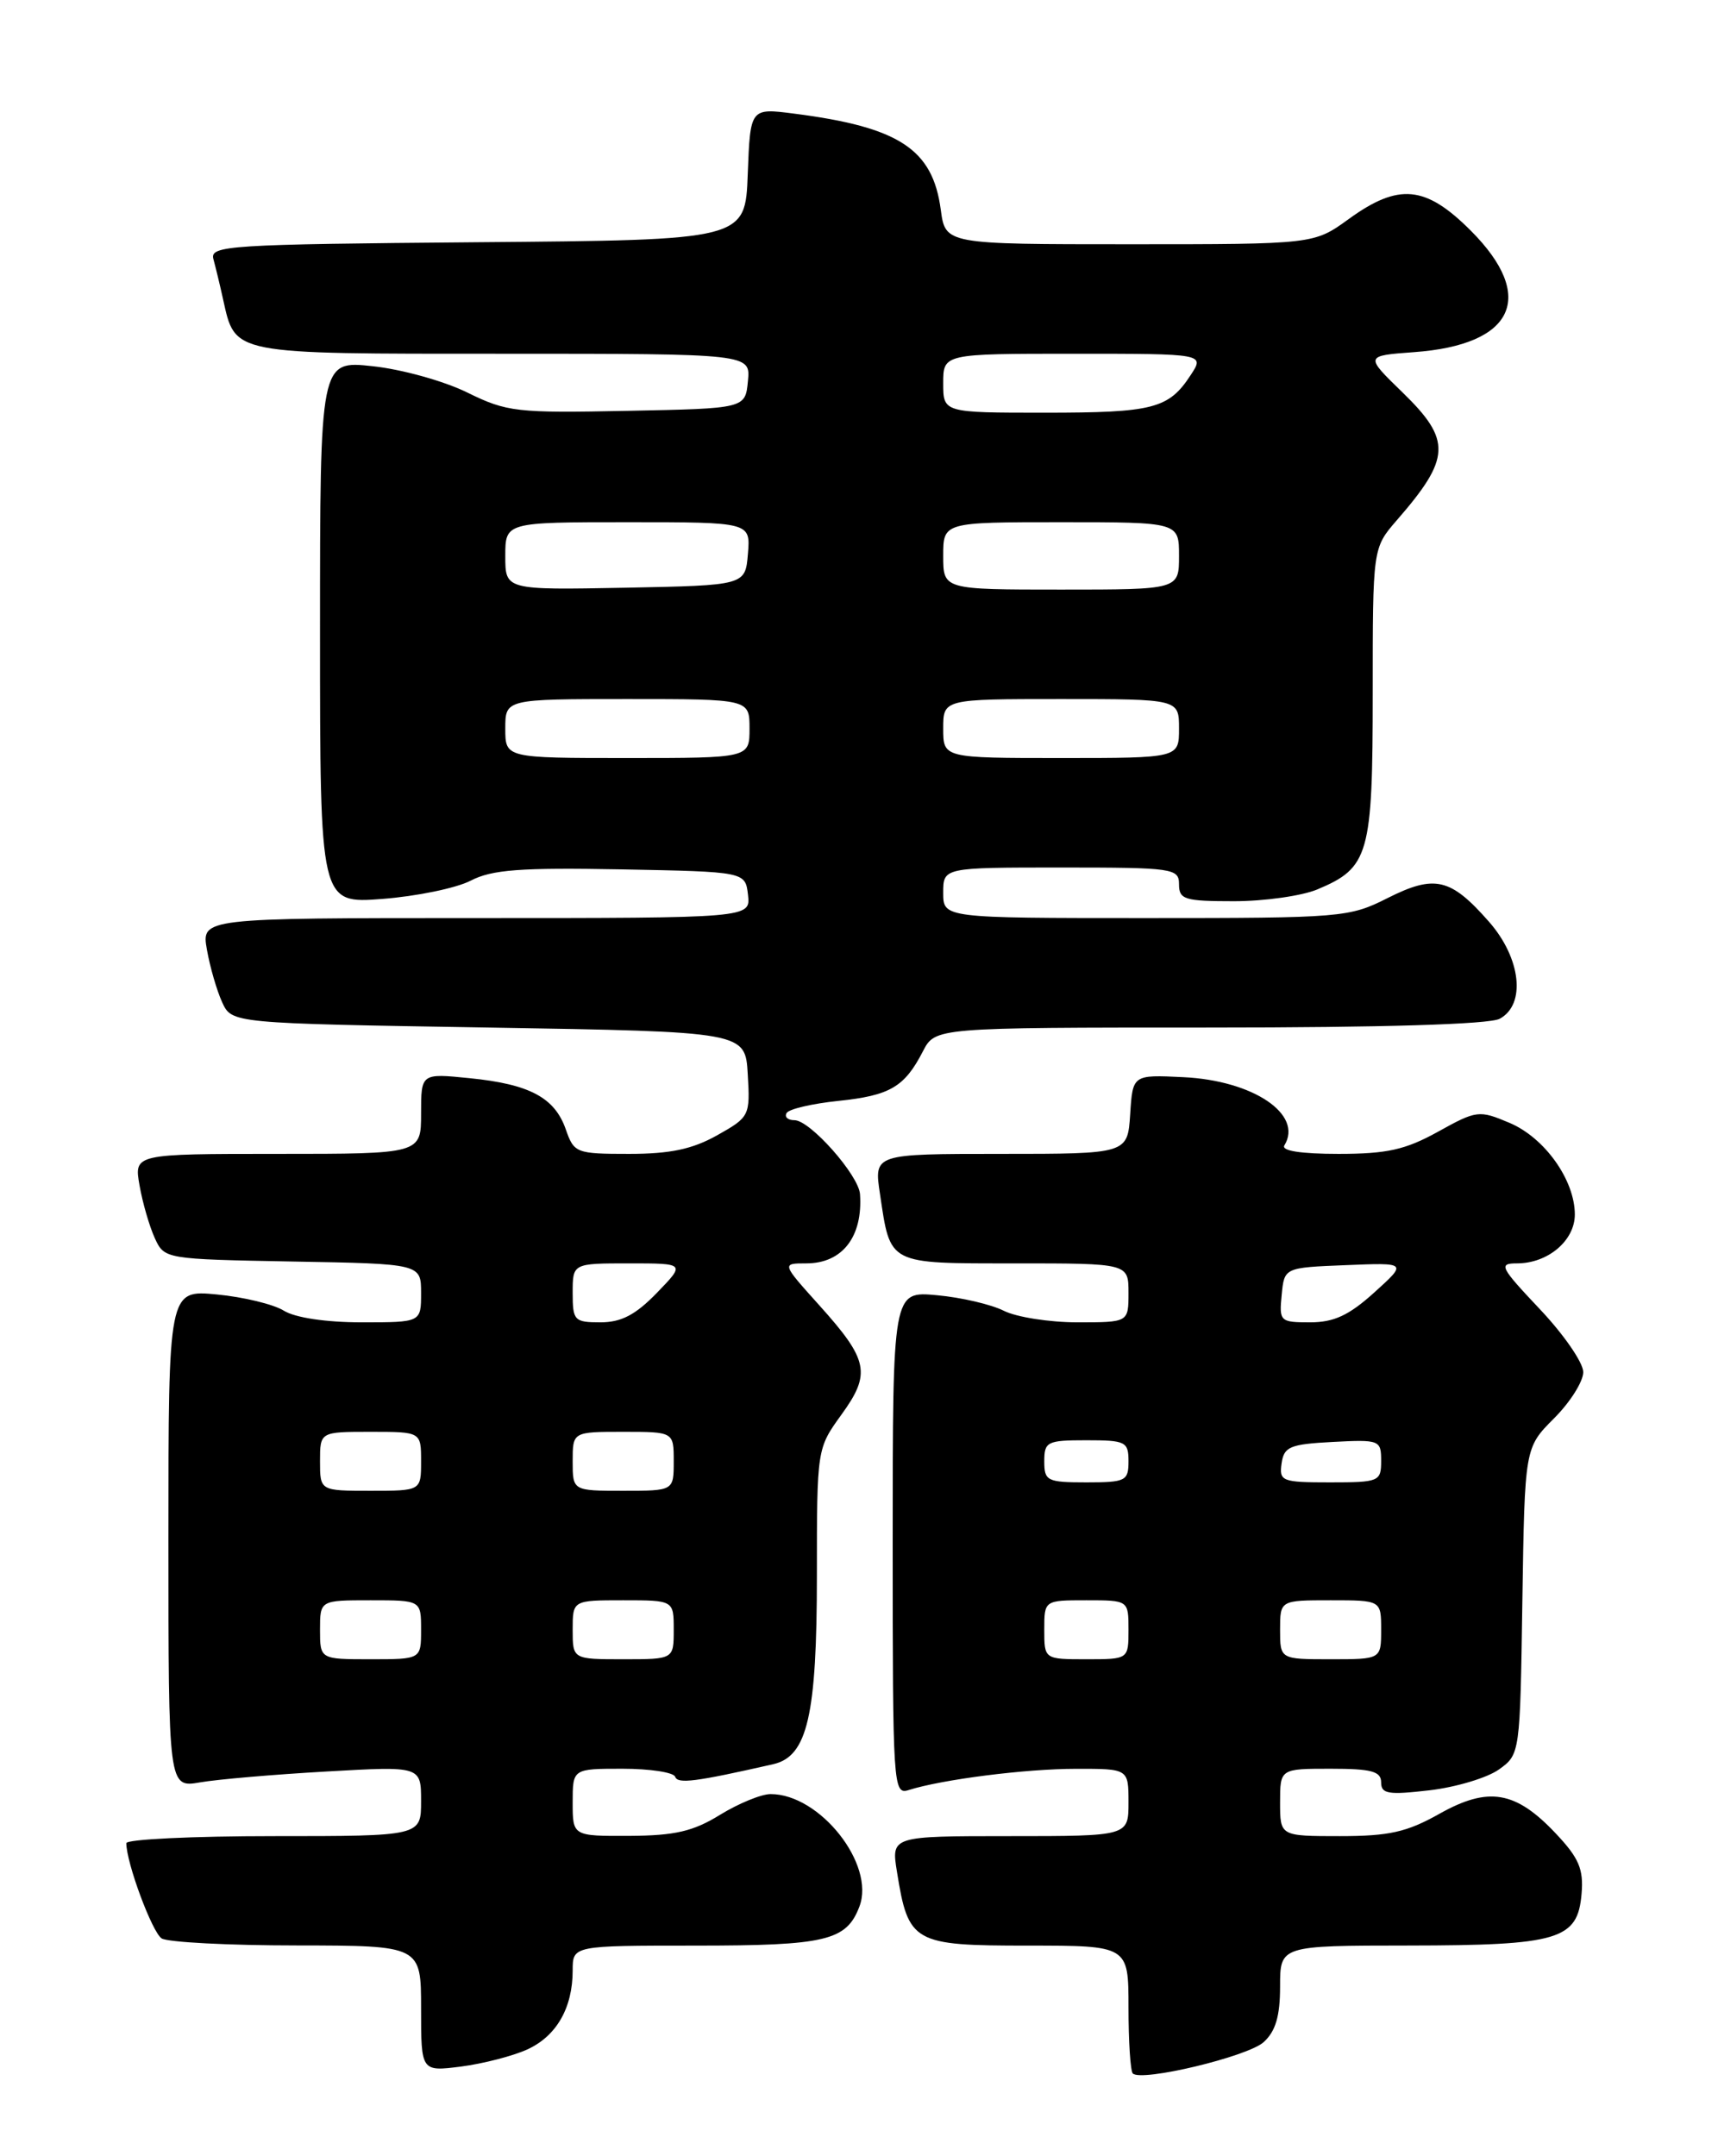 <?xml version="1.0" encoding="UTF-8" standalone="no"?>
<!DOCTYPE svg PUBLIC "-//W3C//DTD SVG 1.1//EN" "http://www.w3.org/Graphics/SVG/1.1/DTD/svg11.dtd" >
<svg xmlns="http://www.w3.org/2000/svg" xmlns:xlink="http://www.w3.org/1999/xlink" version="1.1" viewBox="0 0 204 256">
 <g >
 <path fill="currentColor"
d=" M 150.05 242.46 C 151.47 241.17 152.00 239.38 152.00 235.85 C 152.00 231.00 152.00 231.00 167.25 230.99 C 185.10 230.97 187.34 230.30 187.80 224.85 C 188.05 221.92 187.49 220.60 184.75 217.70 C 179.97 212.62 176.74 212.08 170.92 215.35 C 167.05 217.53 164.94 218.00 159.10 218.00 C 152.00 218.00 152.00 218.00 152.00 214.00 C 152.00 210.00 152.00 210.00 158.00 210.00 C 162.86 210.00 164.00 210.31 164.00 211.62 C 164.00 212.99 164.84 213.13 169.75 212.56 C 172.91 212.19 176.62 211.07 178.00 210.08 C 180.49 208.29 180.50 208.21 180.77 190.09 C 181.05 171.89 181.05 171.89 184.52 168.41 C 186.44 166.50 188.00 164.02 188.00 162.91 C 188.00 161.79 185.68 158.43 182.85 155.44 C 178.12 150.43 177.90 150.00 180.13 150.00 C 183.80 150.00 187.00 147.30 187.00 144.19 C 186.99 140.09 183.41 135.07 179.23 133.31 C 175.63 131.79 175.34 131.82 170.75 134.37 C 166.88 136.51 164.70 137.00 158.94 137.00 C 154.45 137.00 152.11 136.63 152.51 135.99 C 154.78 132.31 148.80 128.28 140.49 127.89 C 134.50 127.60 134.50 127.60 134.20 132.30 C 133.89 137.00 133.89 137.00 118.83 137.00 C 103.77 137.00 103.77 137.00 104.49 141.75 C 105.75 150.22 105.33 150.00 120.54 150.00 C 134.00 150.00 134.00 150.00 134.00 153.50 C 134.00 157.00 134.00 157.00 127.95 157.00 C 124.62 157.00 120.69 156.38 119.20 155.63 C 117.72 154.88 114.14 154.04 111.25 153.78 C 106.00 153.29 106.00 153.29 106.00 183.21 C 106.00 212.17 106.06 213.12 107.90 212.53 C 111.89 211.27 121.75 210.01 127.75 210.01 C 134.00 210.00 134.00 210.00 134.00 214.00 C 134.00 218.00 134.00 218.00 119.91 218.00 C 105.82 218.00 105.82 218.00 106.51 222.25 C 107.86 230.68 108.44 231.00 122.02 231.00 C 134.00 231.00 134.00 231.00 134.00 238.33 C 134.00 242.37 134.23 245.90 134.51 246.18 C 135.53 247.20 148.15 244.18 150.05 242.46 Z  M 62.61 243.33 C 66.08 241.74 68.00 238.40 68.00 233.95 C 68.00 231.00 68.00 231.00 82.57 231.00 C 98.08 231.00 100.51 230.42 102.05 226.36 C 103.96 221.36 97.35 213.00 91.50 213.01 C 90.40 213.01 87.70 214.12 85.50 215.47 C 82.31 217.44 80.14 217.94 74.75 217.97 C 68.00 218.00 68.00 218.00 68.00 214.00 C 68.00 210.00 68.00 210.00 73.92 210.00 C 77.17 210.00 79.98 210.43 80.17 210.95 C 80.47 211.83 82.57 211.56 91.82 209.46 C 95.88 208.53 97.00 203.69 97.00 187.02 C 97.00 172.01 97.01 171.98 99.90 167.98 C 103.46 163.07 103.14 161.49 97.28 154.97 C 92.81 150.00 92.81 150.00 95.75 150.00 C 100.02 150.00 102.47 146.84 102.12 141.78 C 101.96 139.52 96.19 133.00 94.34 133.00 C 93.54 133.00 93.12 132.61 93.41 132.14 C 93.70 131.67 96.46 131.03 99.54 130.71 C 105.68 130.07 107.40 129.07 109.59 124.82 C 111.05 122.00 111.05 122.00 143.59 122.00 C 164.11 122.00 176.85 121.62 178.07 120.96 C 181.22 119.28 180.62 113.77 176.80 109.43 C 172.25 104.25 170.37 103.81 164.78 106.62 C 160.21 108.93 159.35 109.00 136.03 109.00 C 112.00 109.00 112.00 109.00 112.00 106.00 C 112.00 103.00 112.00 103.00 126.00 103.00 C 139.33 103.00 140.00 103.10 140.00 105.00 C 140.00 106.80 140.67 107.00 146.53 107.00 C 150.12 107.00 154.57 106.37 156.40 105.61 C 162.57 103.03 163.00 101.51 163.00 82.31 C 163.00 65.07 163.00 65.07 165.85 61.78 C 172.29 54.38 172.38 52.27 166.53 46.58 C 162.06 42.24 162.06 42.24 167.91 41.81 C 179.82 40.95 182.49 35.23 174.63 27.37 C 169.27 22.01 166.08 21.71 160.16 26.00 C 156.02 29.00 156.02 29.00 134.14 29.00 C 112.26 29.00 112.26 29.00 111.71 24.90 C 110.75 17.70 106.77 15.09 94.29 13.49 C 89.09 12.82 89.09 12.82 88.79 20.66 C 88.50 28.50 88.50 28.50 56.69 28.76 C 27.05 29.01 24.91 29.15 25.34 30.76 C 25.60 31.72 26.12 33.85 26.48 35.50 C 27.97 42.15 27.23 42.00 59.72 42.00 C 89.13 42.00 89.13 42.00 88.81 45.25 C 88.50 48.50 88.50 48.50 74.50 48.78 C 61.35 49.05 60.20 48.92 55.50 46.61 C 52.75 45.25 47.69 43.84 44.25 43.48 C 38.00 42.80 38.00 42.80 38.00 75.05 C 38.00 107.29 38.00 107.29 45.38 106.73 C 49.44 106.42 54.17 105.45 55.89 104.56 C 58.42 103.25 61.75 103.00 73.75 103.22 C 88.50 103.50 88.50 103.50 88.82 106.25 C 89.13 109.00 89.13 109.00 56.52 109.00 C 23.91 109.00 23.91 109.00 24.57 112.75 C 24.93 114.81 25.75 117.62 26.38 119.00 C 27.53 121.50 27.53 121.50 58.01 122.00 C 88.50 122.50 88.50 122.50 88.79 127.54 C 89.08 132.47 89.01 132.63 85.16 134.79 C 82.22 136.44 79.58 137.00 74.71 137.00 C 68.41 137.00 68.16 136.90 67.18 134.08 C 65.86 130.31 62.88 128.72 55.75 128.01 C 50.00 127.43 50.00 127.43 50.00 132.21 C 50.00 137.00 50.00 137.00 32.95 137.00 C 15.91 137.00 15.91 137.00 16.57 140.75 C 16.93 142.81 17.75 145.62 18.38 147.00 C 19.52 149.49 19.60 149.50 34.76 149.78 C 50.00 150.05 50.00 150.05 50.00 153.53 C 50.00 157.00 50.00 157.00 42.96 157.00 C 38.71 157.00 35.05 156.45 33.71 155.62 C 32.50 154.86 28.91 153.99 25.75 153.69 C 20.00 153.14 20.00 153.14 20.00 182.70 C 20.00 212.26 20.00 212.26 23.75 211.62 C 25.81 211.26 32.56 210.68 38.75 210.33 C 50.00 209.69 50.00 209.69 50.00 213.85 C 50.00 218.00 50.00 218.00 32.50 218.00 C 22.88 218.00 15.00 218.38 15.00 218.84 C 15.00 221.17 18.07 229.43 19.20 230.15 C 19.92 230.60 27.14 230.98 35.25 230.98 C 50.00 231.00 50.00 231.00 50.00 238.48 C 50.00 245.96 50.00 245.96 54.75 245.36 C 57.36 245.02 60.90 244.11 62.61 243.33 Z  M 124.00 193.50 C 124.00 190.00 124.00 190.00 129.00 190.00 C 134.00 190.00 134.00 190.00 134.00 193.50 C 134.00 197.00 134.00 197.00 129.00 197.00 C 124.00 197.00 124.00 197.00 124.00 193.50 Z  M 152.00 193.50 C 152.00 190.00 152.00 190.00 158.00 190.00 C 164.00 190.00 164.00 190.00 164.00 193.50 C 164.00 197.00 164.00 197.00 158.00 197.00 C 152.00 197.00 152.00 197.00 152.00 193.50 Z  M 124.00 173.50 C 124.00 171.17 124.33 171.00 129.00 171.00 C 133.67 171.00 134.00 171.17 134.00 173.50 C 134.00 175.83 133.67 176.00 129.00 176.00 C 124.33 176.00 124.00 175.83 124.00 173.50 Z  M 152.18 173.75 C 152.46 171.76 153.16 171.47 158.25 171.20 C 163.83 170.91 164.00 170.98 164.00 173.45 C 164.00 175.90 163.77 176.00 157.93 176.00 C 152.21 176.00 151.88 175.87 152.18 173.75 Z  M 152.19 153.75 C 152.50 150.50 152.50 150.50 159.80 150.21 C 167.11 149.91 167.11 149.91 163.18 153.46 C 160.18 156.17 158.39 157.00 155.57 157.00 C 152.00 157.00 151.88 156.89 152.19 153.75 Z  M 38.00 193.50 C 38.00 190.00 38.00 190.00 44.00 190.00 C 50.00 190.00 50.00 190.00 50.00 193.50 C 50.00 197.00 50.00 197.00 44.00 197.00 C 38.00 197.00 38.00 197.00 38.00 193.50 Z  M 68.00 193.50 C 68.00 190.00 68.00 190.00 74.00 190.00 C 80.00 190.00 80.00 190.00 80.00 193.50 C 80.00 197.00 80.00 197.00 74.00 197.00 C 68.00 197.00 68.00 197.00 68.00 193.50 Z  M 38.00 173.50 C 38.00 170.00 38.00 170.00 44.00 170.00 C 50.00 170.00 50.00 170.00 50.00 173.50 C 50.00 177.00 50.00 177.00 44.00 177.00 C 38.00 177.00 38.00 177.00 38.00 173.50 Z  M 68.00 173.50 C 68.00 170.00 68.00 170.00 74.00 170.00 C 80.00 170.00 80.00 170.00 80.00 173.50 C 80.00 177.00 80.00 177.00 74.00 177.00 C 68.00 177.00 68.00 177.00 68.00 173.50 Z  M 68.00 153.50 C 68.00 150.00 68.00 150.00 74.70 150.00 C 81.39 150.00 81.39 150.00 78.00 153.50 C 75.47 156.11 73.77 157.00 71.30 157.00 C 68.19 157.00 68.00 156.79 68.00 153.50 Z  M 60.00 86.50 C 60.00 83.00 60.00 83.00 74.50 83.00 C 89.00 83.00 89.00 83.00 89.00 86.50 C 89.00 90.00 89.00 90.00 74.50 90.00 C 60.00 90.00 60.00 90.00 60.00 86.50 Z  M 112.00 86.50 C 112.00 83.00 112.00 83.00 126.00 83.00 C 140.00 83.00 140.00 83.00 140.00 86.50 C 140.00 90.00 140.00 90.00 126.00 90.00 C 112.00 90.00 112.00 90.00 112.00 86.50 Z  M 60.00 66.03 C 60.00 62.00 60.00 62.00 74.56 62.00 C 89.12 62.00 89.12 62.00 88.81 65.75 C 88.50 69.50 88.50 69.50 74.25 69.78 C 60.00 70.05 60.00 70.05 60.00 66.03 Z  M 112.00 66.00 C 112.00 62.00 112.00 62.00 126.00 62.00 C 140.00 62.00 140.00 62.00 140.00 66.00 C 140.00 70.00 140.00 70.00 126.00 70.00 C 112.00 70.00 112.00 70.00 112.00 66.00 Z  M 112.00 45.50 C 112.00 42.00 112.00 42.00 127.52 42.00 C 143.05 42.00 143.05 42.00 141.38 44.54 C 138.77 48.53 136.93 49.00 124.07 49.00 C 112.00 49.00 112.00 49.00 112.00 45.50 Z "/>
</g>
</svg>
